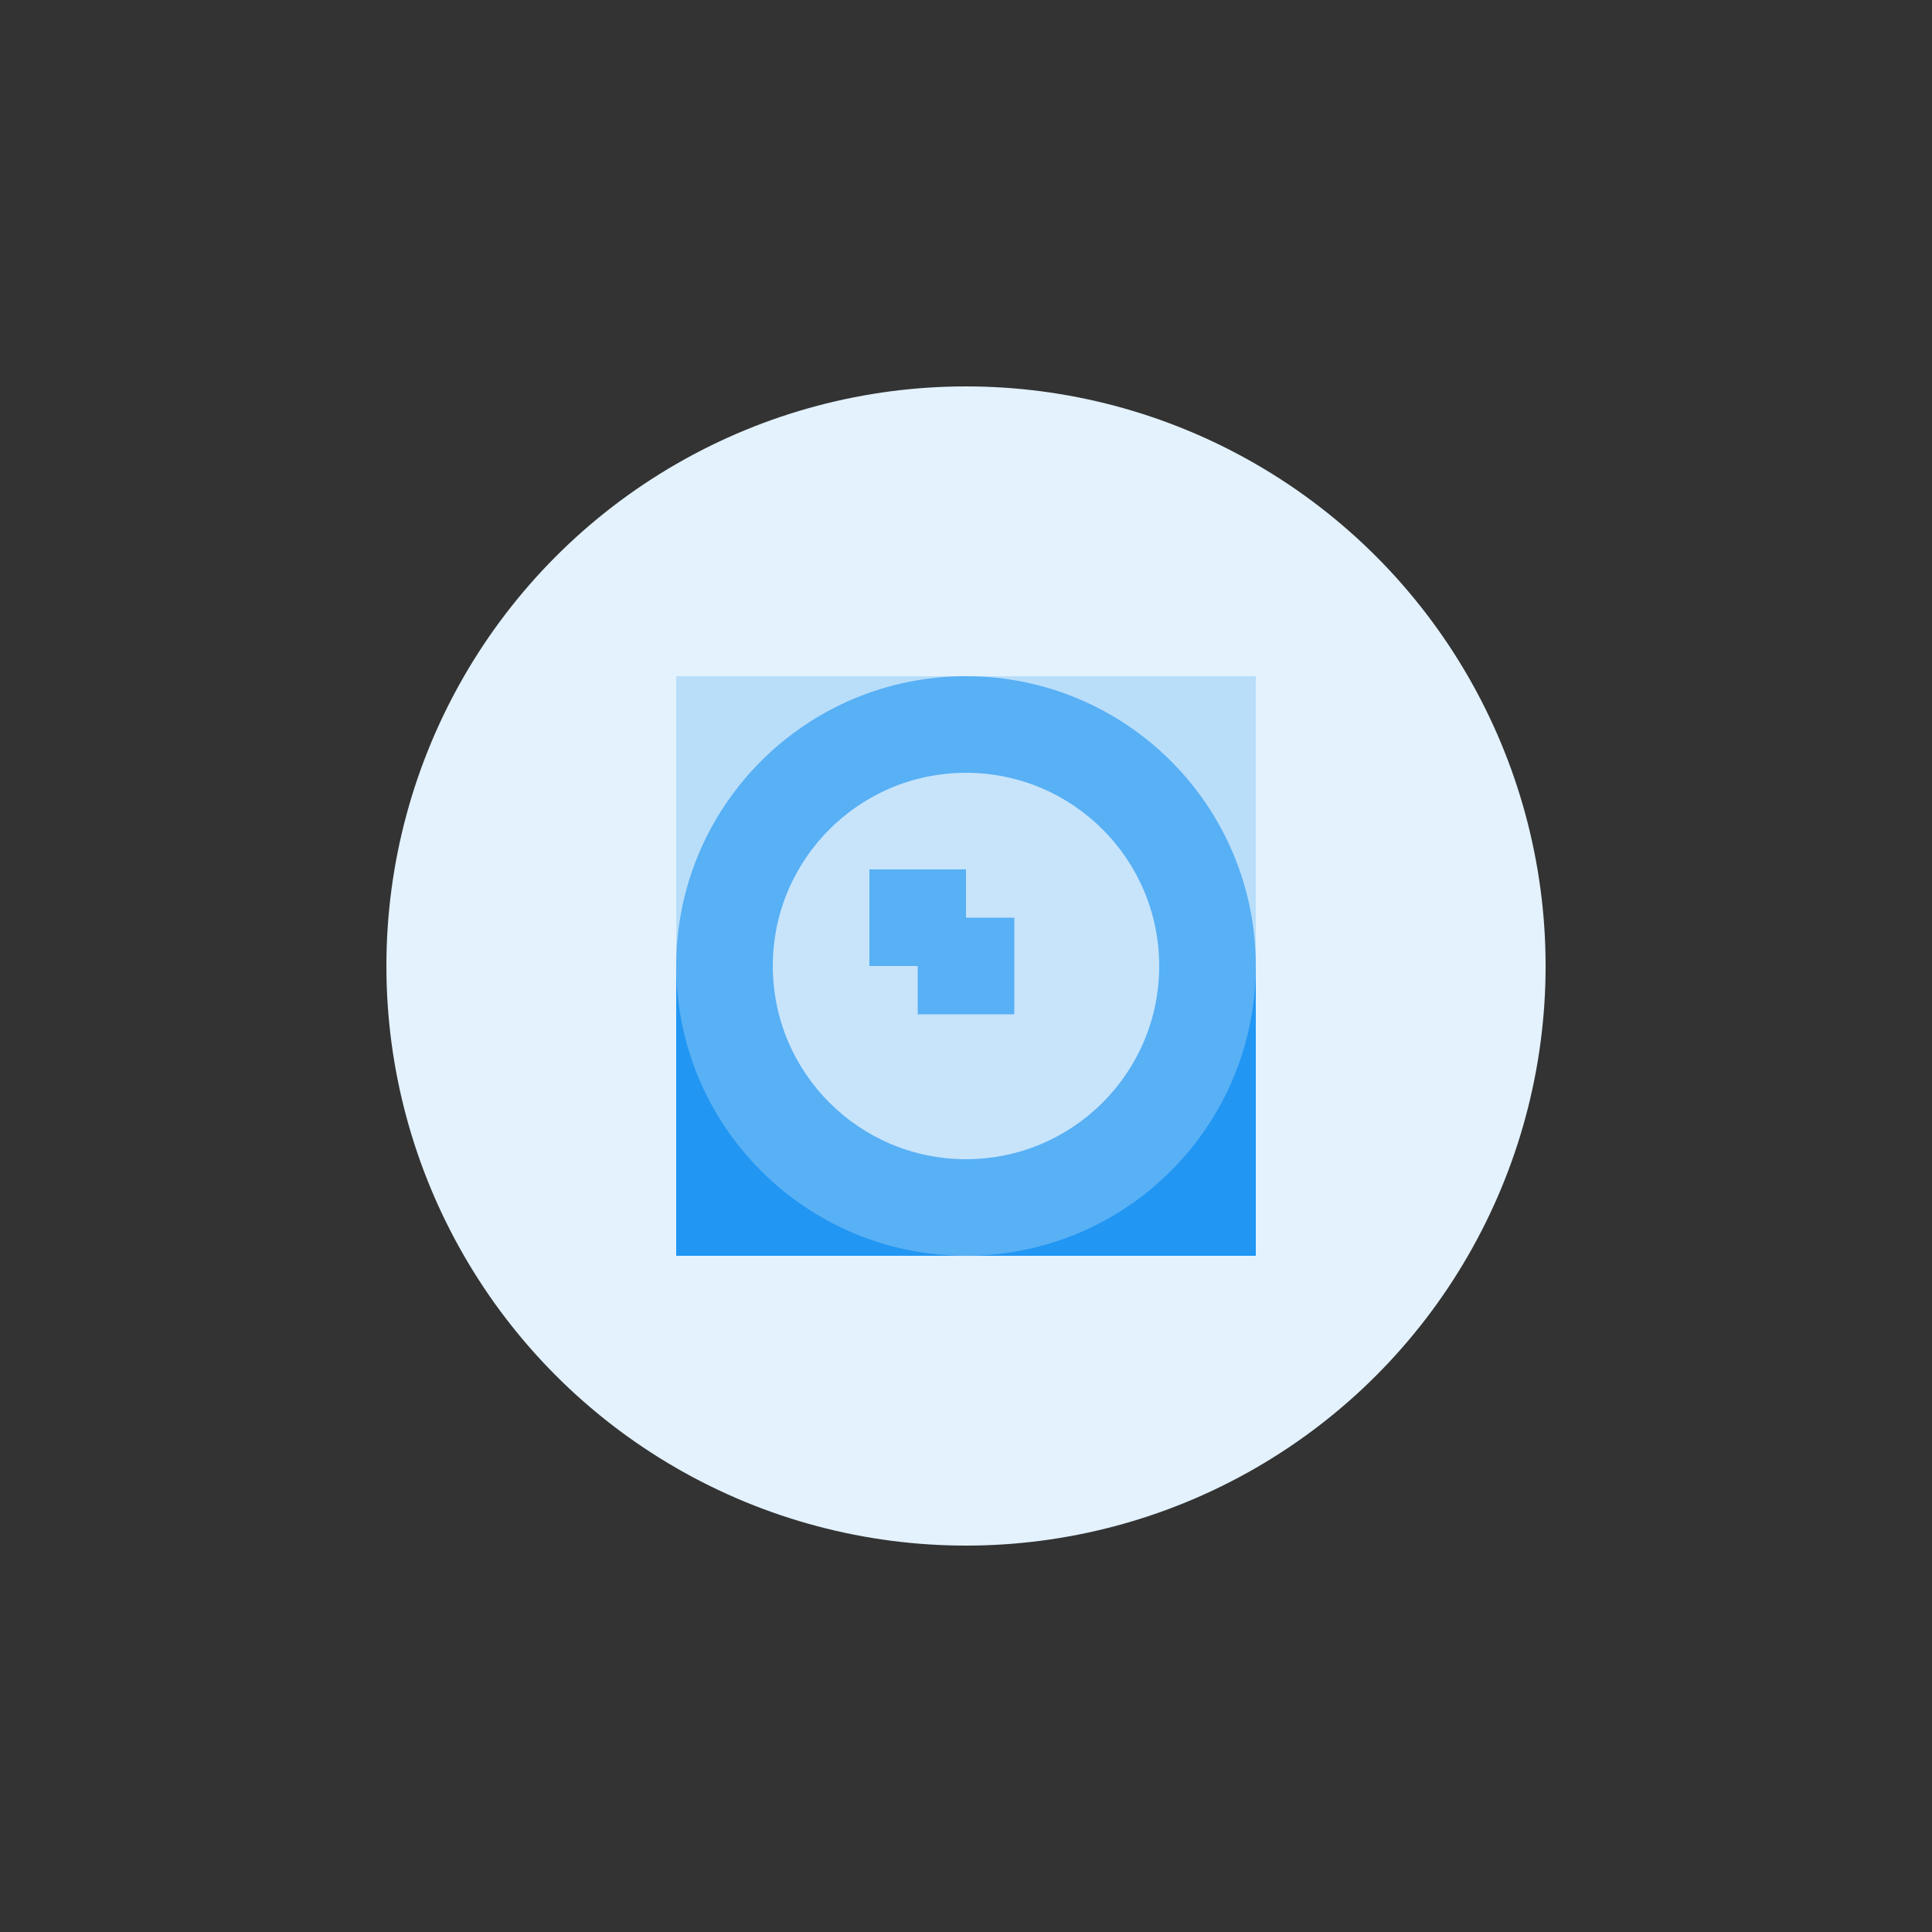 <?xml version="1.0" encoding="UTF-8"?>
<svg width="200" height="200" viewBox="0 0 200 200" fill="none" xmlns="http://www.w3.org/2000/svg">
  <rect x="0" y="0" width="200" height="200" fill="#333333" stroke="none"/>
  <circle cx="100" cy="100" r="60" fill="#E3F2FD"/>
  <path d="M70 100C70 83.431 83.431 70 100 70V70C116.569 70 130 83.431 130 100V130H70V100Z" fill="#2196F3"/>
  <circle cx="100" cy="100" r="20" fill="white"/>
  <path d="M95 95H105V105H95V95Z" fill="#2196F3"/>
  <path d="M100 90V100H90V90H100Z" fill="#2196F3"/>
  <path d="M130 100C130 116.569 116.569 130 100 130V130C83.431 130 70 116.569 70 100V70H130V100Z" fill="#90CAF9" fill-opacity="0.5"/>
</svg> 